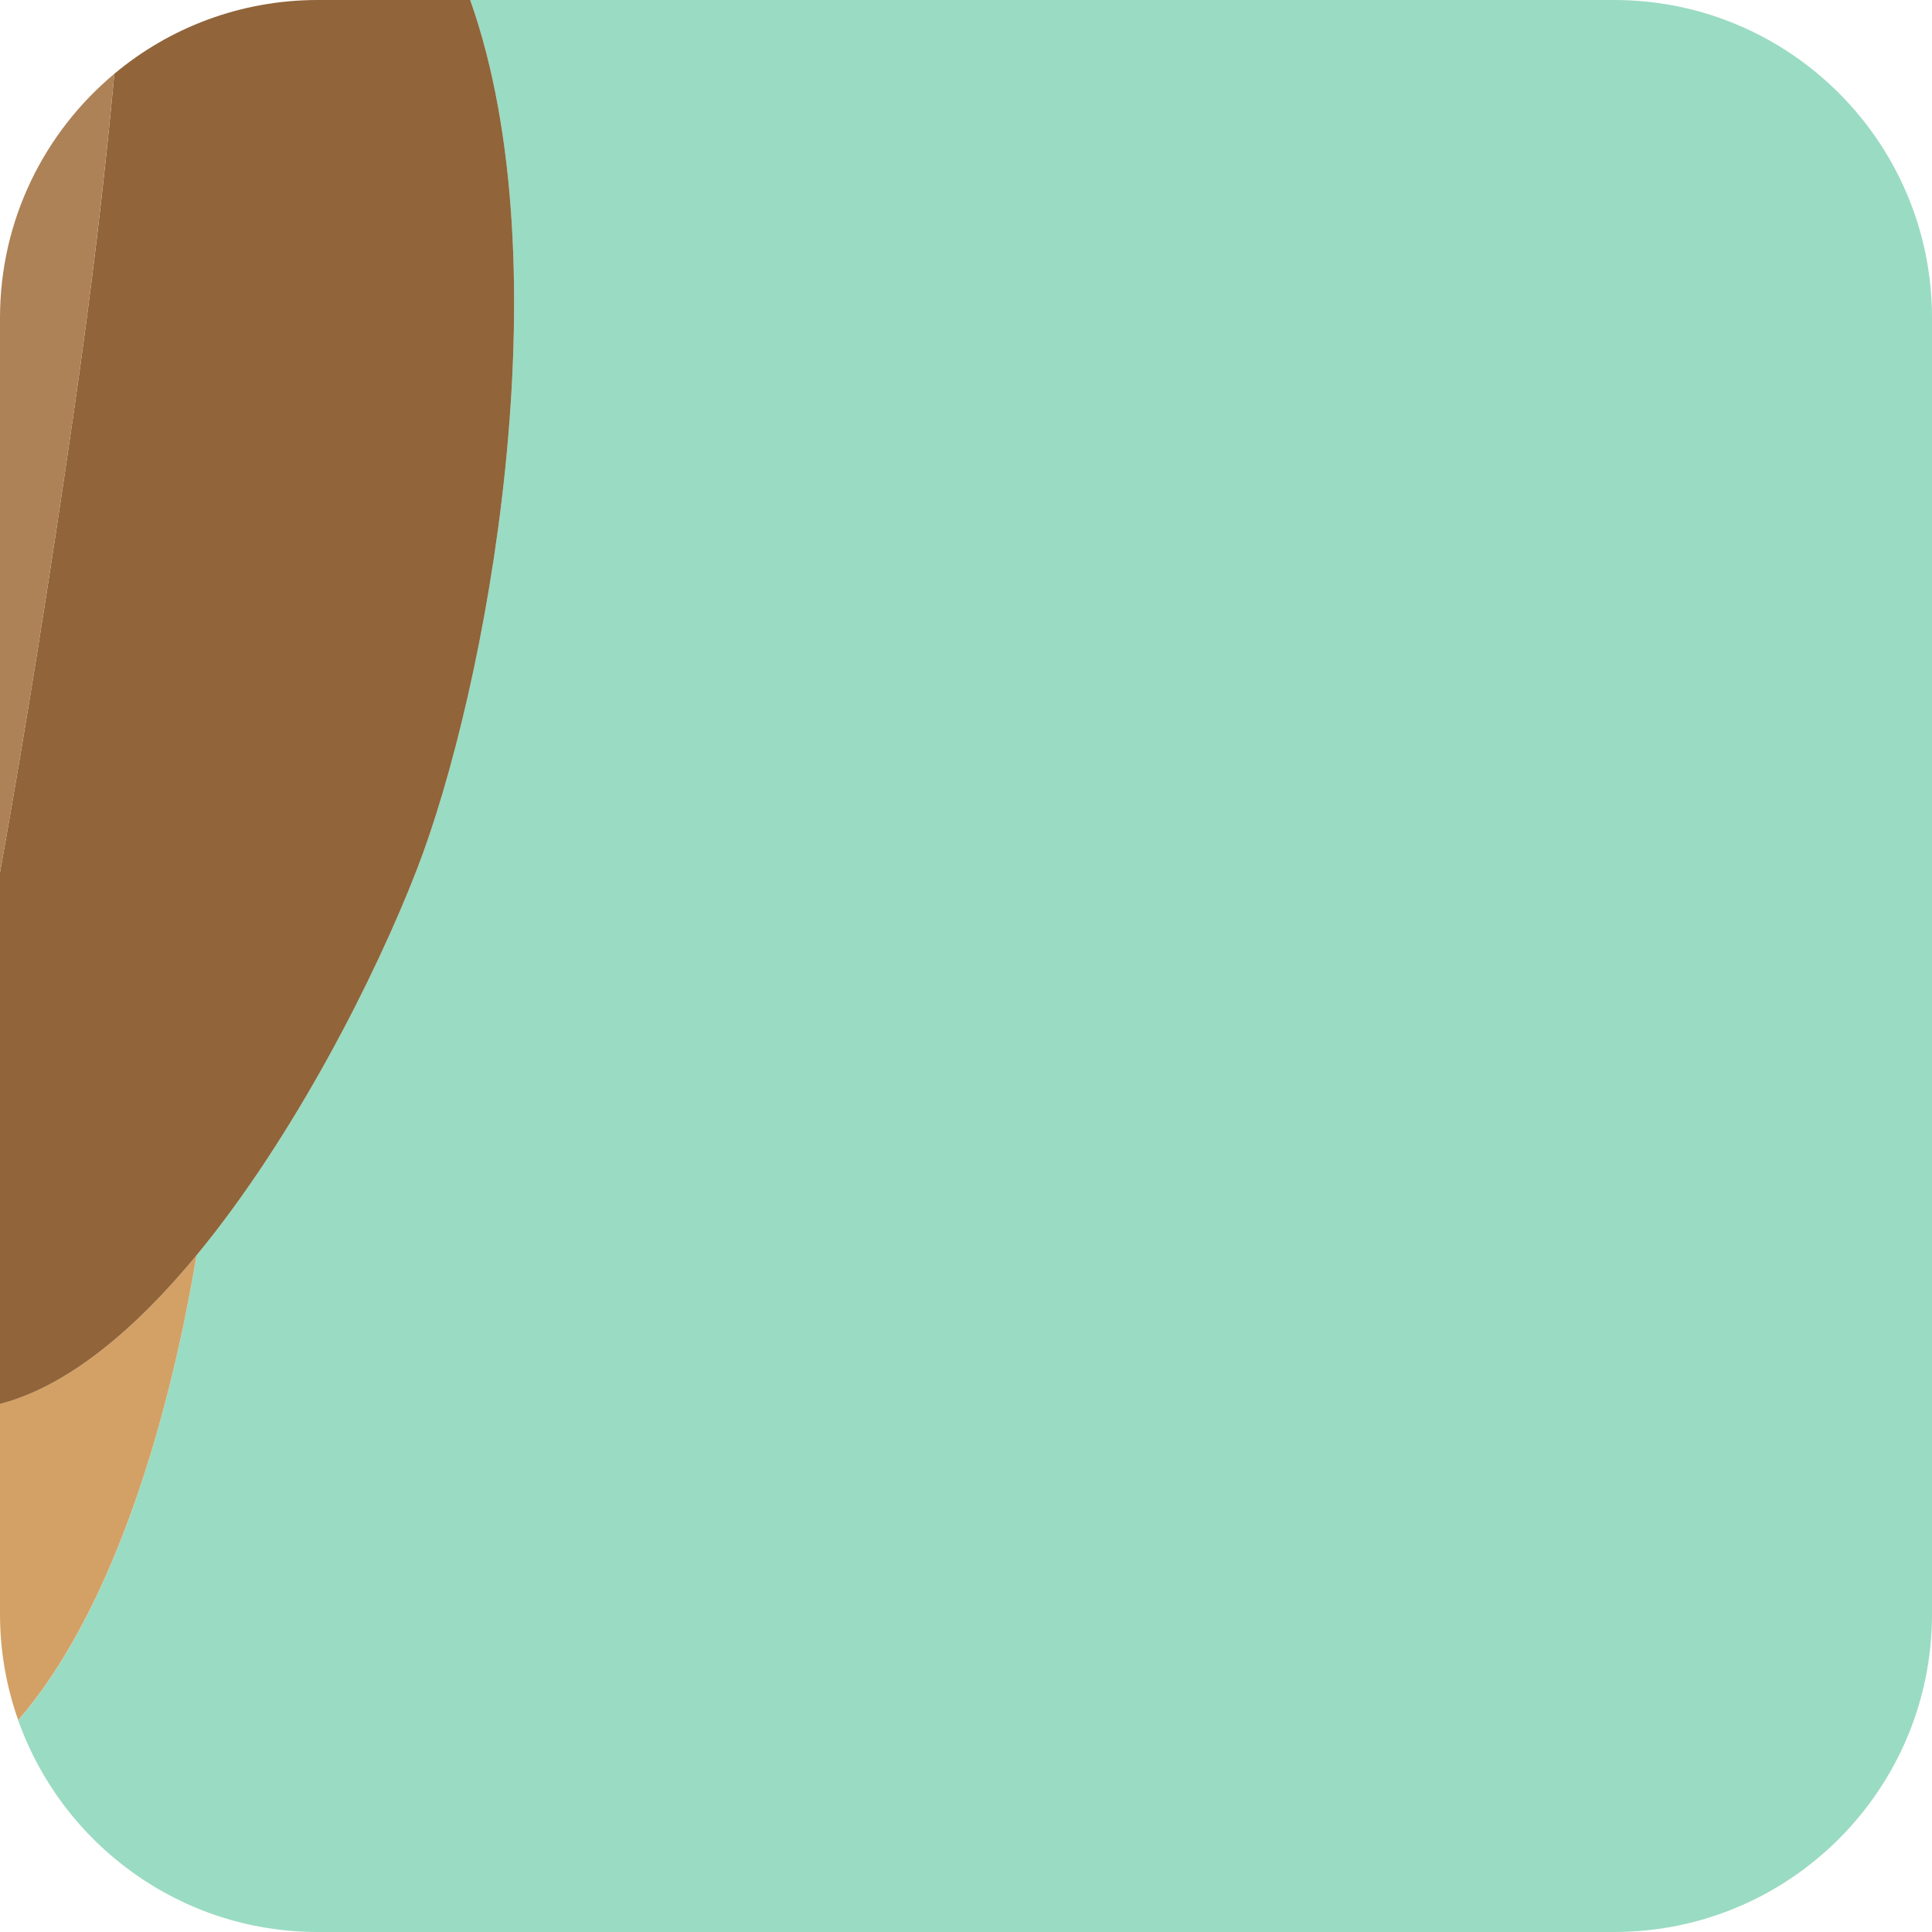 <?xml version="1.0" encoding="UTF-8"?>
<svg id="Layer_2" data-name="Layer 2" xmlns="http://www.w3.org/2000/svg" viewBox="0 0 164.52 164.52">
  <defs>
    <style>
      .cls-1 {
        fill: #9adbc3;
      }

      .cls-1, .cls-2, .cls-3, .cls-4 {
        stroke-width: 0px;
      }

      .cls-2 {
        fill: #d3a166;
      }

      .cls-3 {
        fill: #ad8257;
      }

      .cls-4 {
        fill: #91643a;
      }
    </style>
  </defs>
  <g id="Portraits">
    <g id="L">
      <g id="Tiles">
        <g id="L-12">
          <path class="cls-1" d="m137.45,0H40.04c8.12,22.92,1.35,58.9-4.57,74.12-3.48,8.94-10.38,22.65-18.73,32.77-2.6,15.53-7.61,30.89-15.19,39.6,3.72,10.5,13.74,18.03,25.52,18.03h110.38c14.95,0,27.07-12.12,27.07-27.07V27.07c0-14.95-12.12-27.07-27.07-27.07Z"/>
          <path class="cls-2" d="m0,119.55v17.89c0,3.17.55,6.21,1.55,9.04,7.57-8.71,12.59-24.06,15.19-39.6-5.18,6.28-10.92,11.16-16.74,12.66Z"/>
          <path class="cls-4" d="m16.74,106.89c8.35-10.12,15.26-23.83,18.73-32.77,5.92-15.22,12.69-51.2,4.57-74.12h-12.97c-6.6,0-12.64,2.36-17.33,6.28-.85,9.14-1.99,18.69-3.44,28.69-1.99,13.78-4.07,26.88-6.3,39.33v45.25c5.82-1.51,11.56-6.39,16.74-12.66Z"/>
          <path class="cls-3" d="m9.74,6.28C3.79,11.25,0,18.72,0,27.07v47.23c2.23-12.45,4.31-25.56,6.3-39.33,1.45-10,2.58-19.55,3.44-28.69Z"/>
        </g>
      </g>
    </g>
  </g>
</svg>
